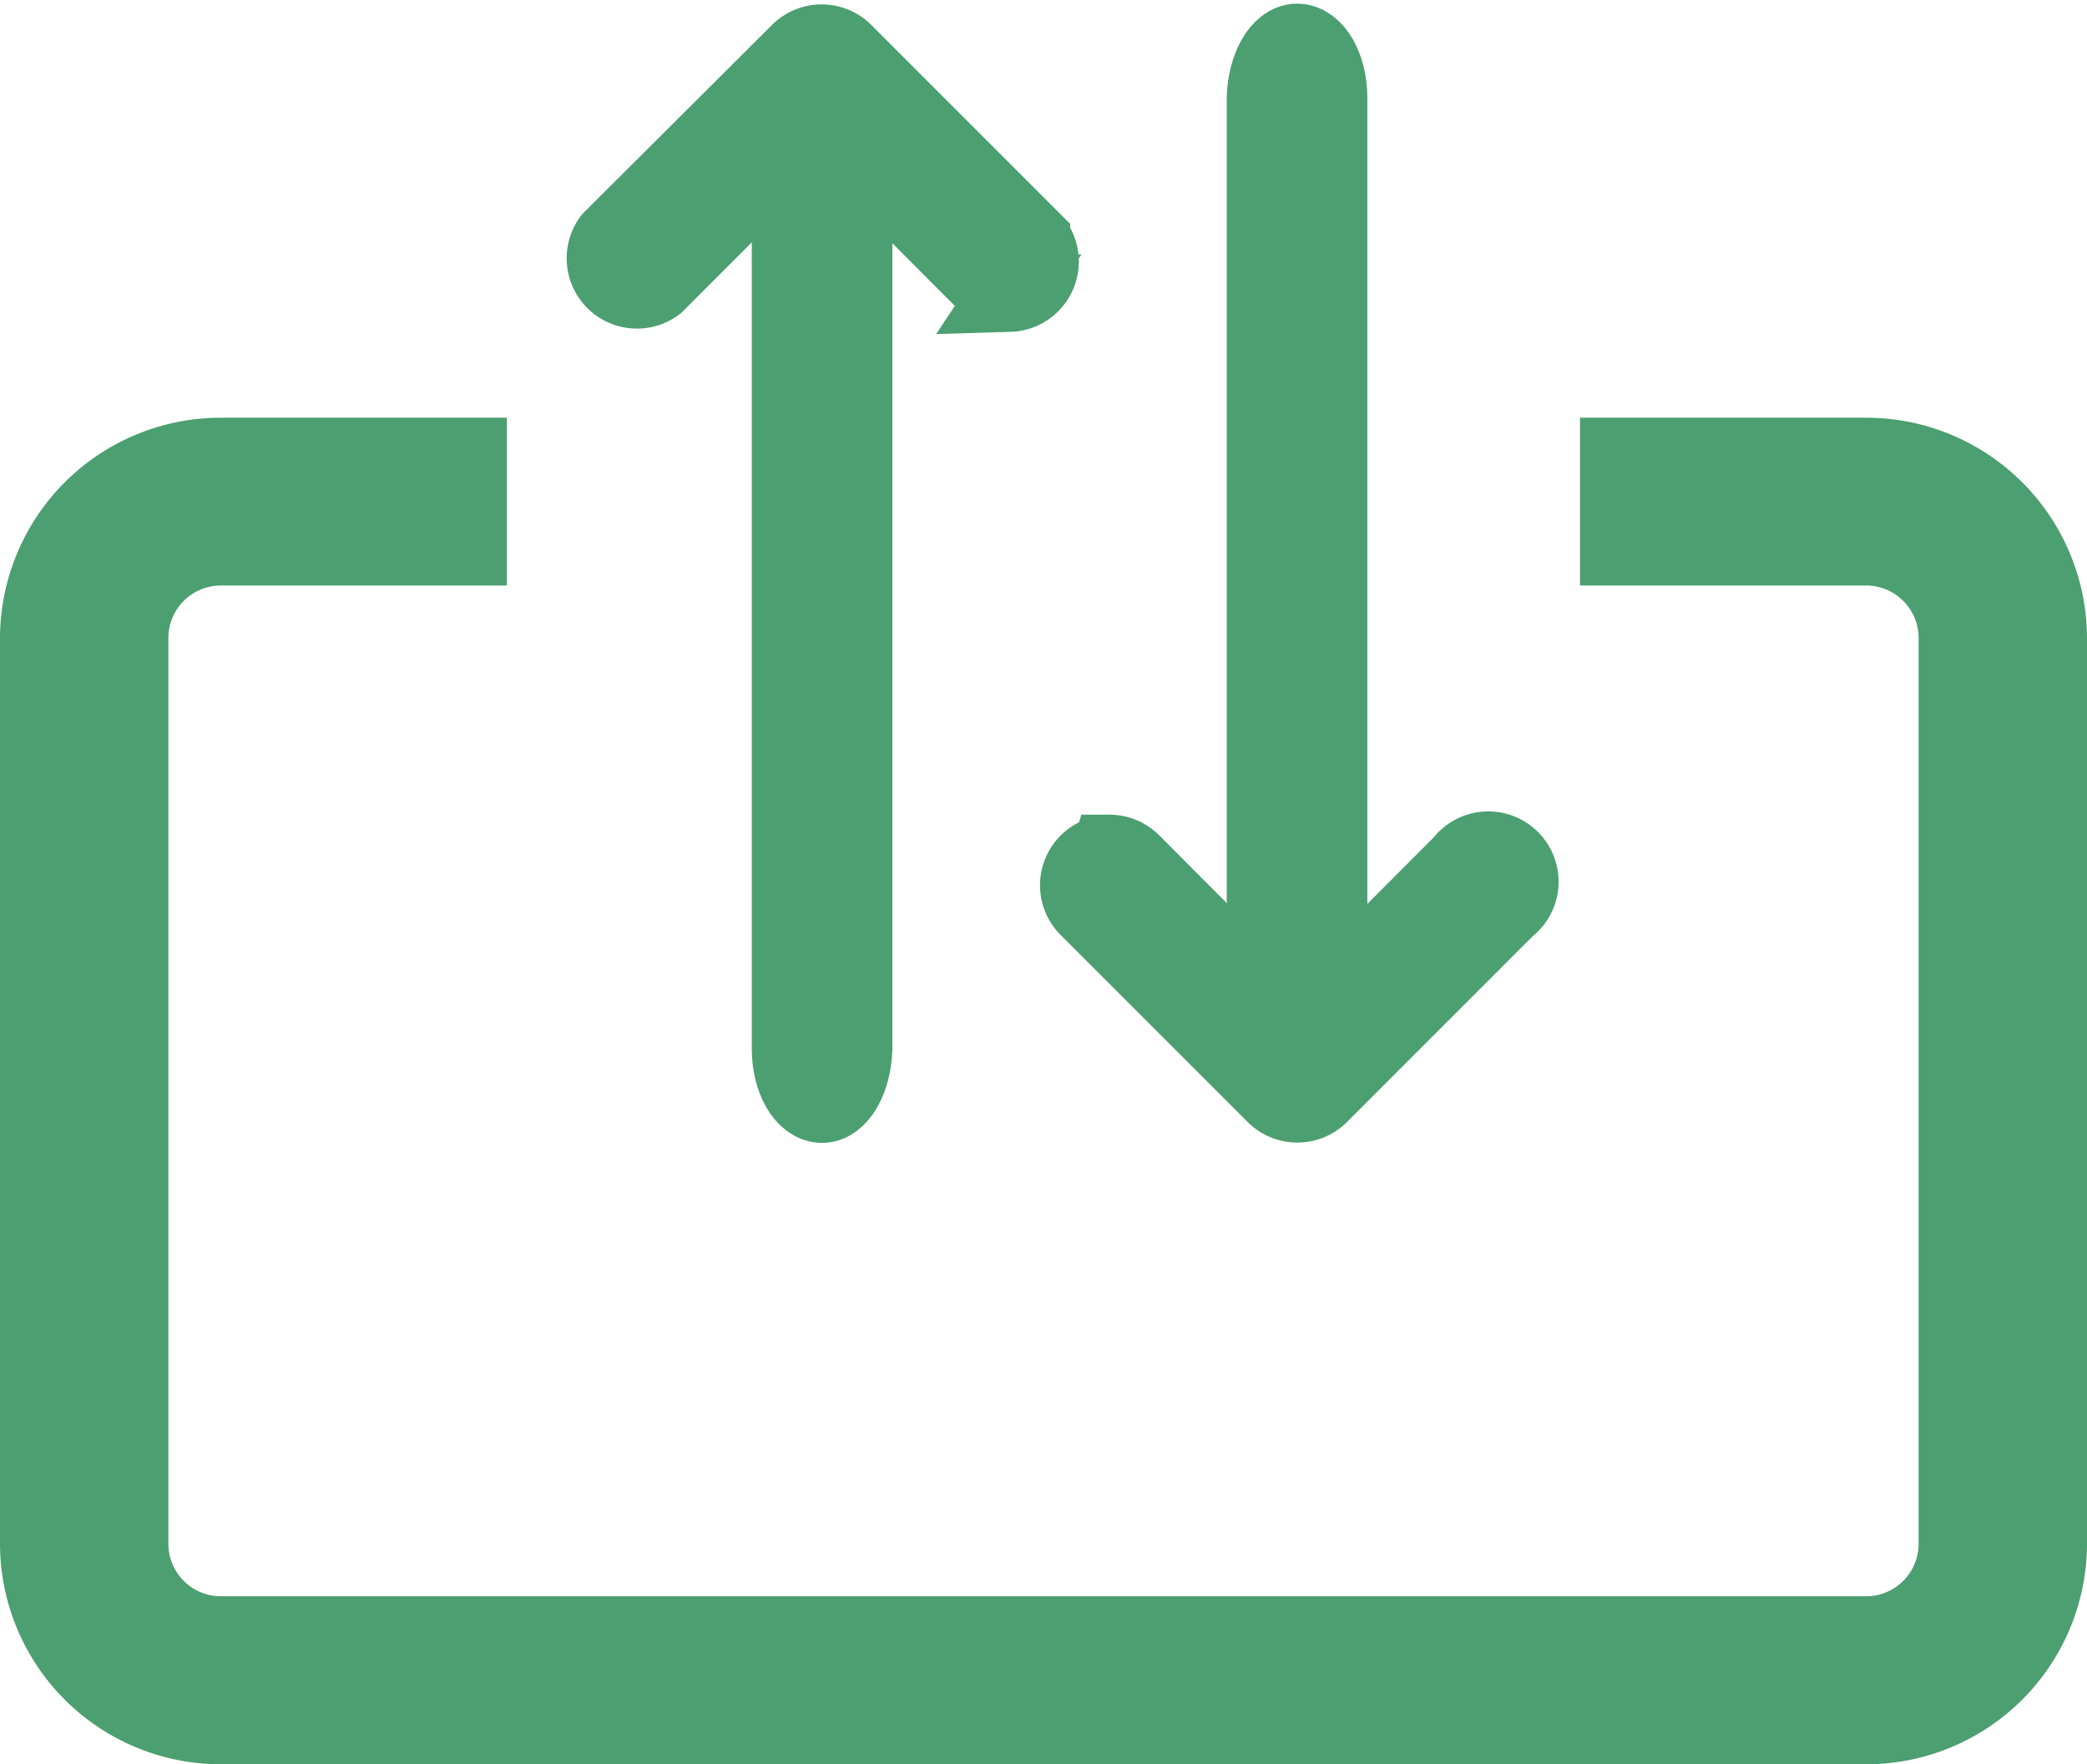 <svg xmlns="http://www.w3.org/2000/svg" width="21.64" height="18.293" viewBox="0 0 21.64 18.293"><defs><style>.a{fill:#4c9f70;stroke:#4c9f70;stroke-width:0.8px;}</style></defs><g transform="translate(0.4 0.438)"><path class="a" d="M18.946,13.162H1.894A1.89,1.89,0,0,1,0,11.281V1.88A1.89,1.89,0,0,1,1.894,0H4.456V.94H1.894a.944.944,0,0,0-.948.94v9.4a.944.944,0,0,0,.948.94H18.946a.944.944,0,0,0,.948-.94V1.88a.944.944,0,0,0-.948-.94H16.383V0h2.562A1.89,1.89,0,0,1,20.84,1.88v9.4A1.89,1.89,0,0,1,18.946,13.162Z" transform="translate(0 4.293)"/><g transform="translate(5.878)"><g transform="translate(0 0.002)"><path class="a" d="M12.721,2.6a.329.329,0,0,1-.23-.094L10.772.784,9.052,2.505a.329.329,0,0,1-.46-.46L10.543.1A.329.329,0,0,1,11,.1l1.949,1.949a.329.329,0,0,1-.23.554Z" transform="translate(-8.53 -0.002)"/><path class="a" d="M11.829,10.365c-.18,0-.329-.258-.329-.576V.576c0-.318.146-.576.329-.576s.329.258.329.576V9.789C12.149,10.107,12,10.365,11.829,10.365Z" transform="translate(-9.583 0.645)"/></g><g transform="translate(9.489 11.009) rotate(180)"><path class="a" d="M4.263,2.6a.329.329,0,0,1-.23-.094L2.314.782.6,2.5a.329.329,0,1,1-.46-.46L2.085.094a.329.329,0,0,1,.46,0L4.494,2.043a.329.329,0,0,1-.23.554Z" transform="translate(0)"/><path class="a" d="M.329,10.365c-.18,0-.329-.258-.329-.576V.576C0,.258.146,0,.329,0S.658.258.658.576V9.789C.649,10.107.5,10.365.329,10.365Z" transform="translate(1.989 0.644)"/></g></g></g></svg>